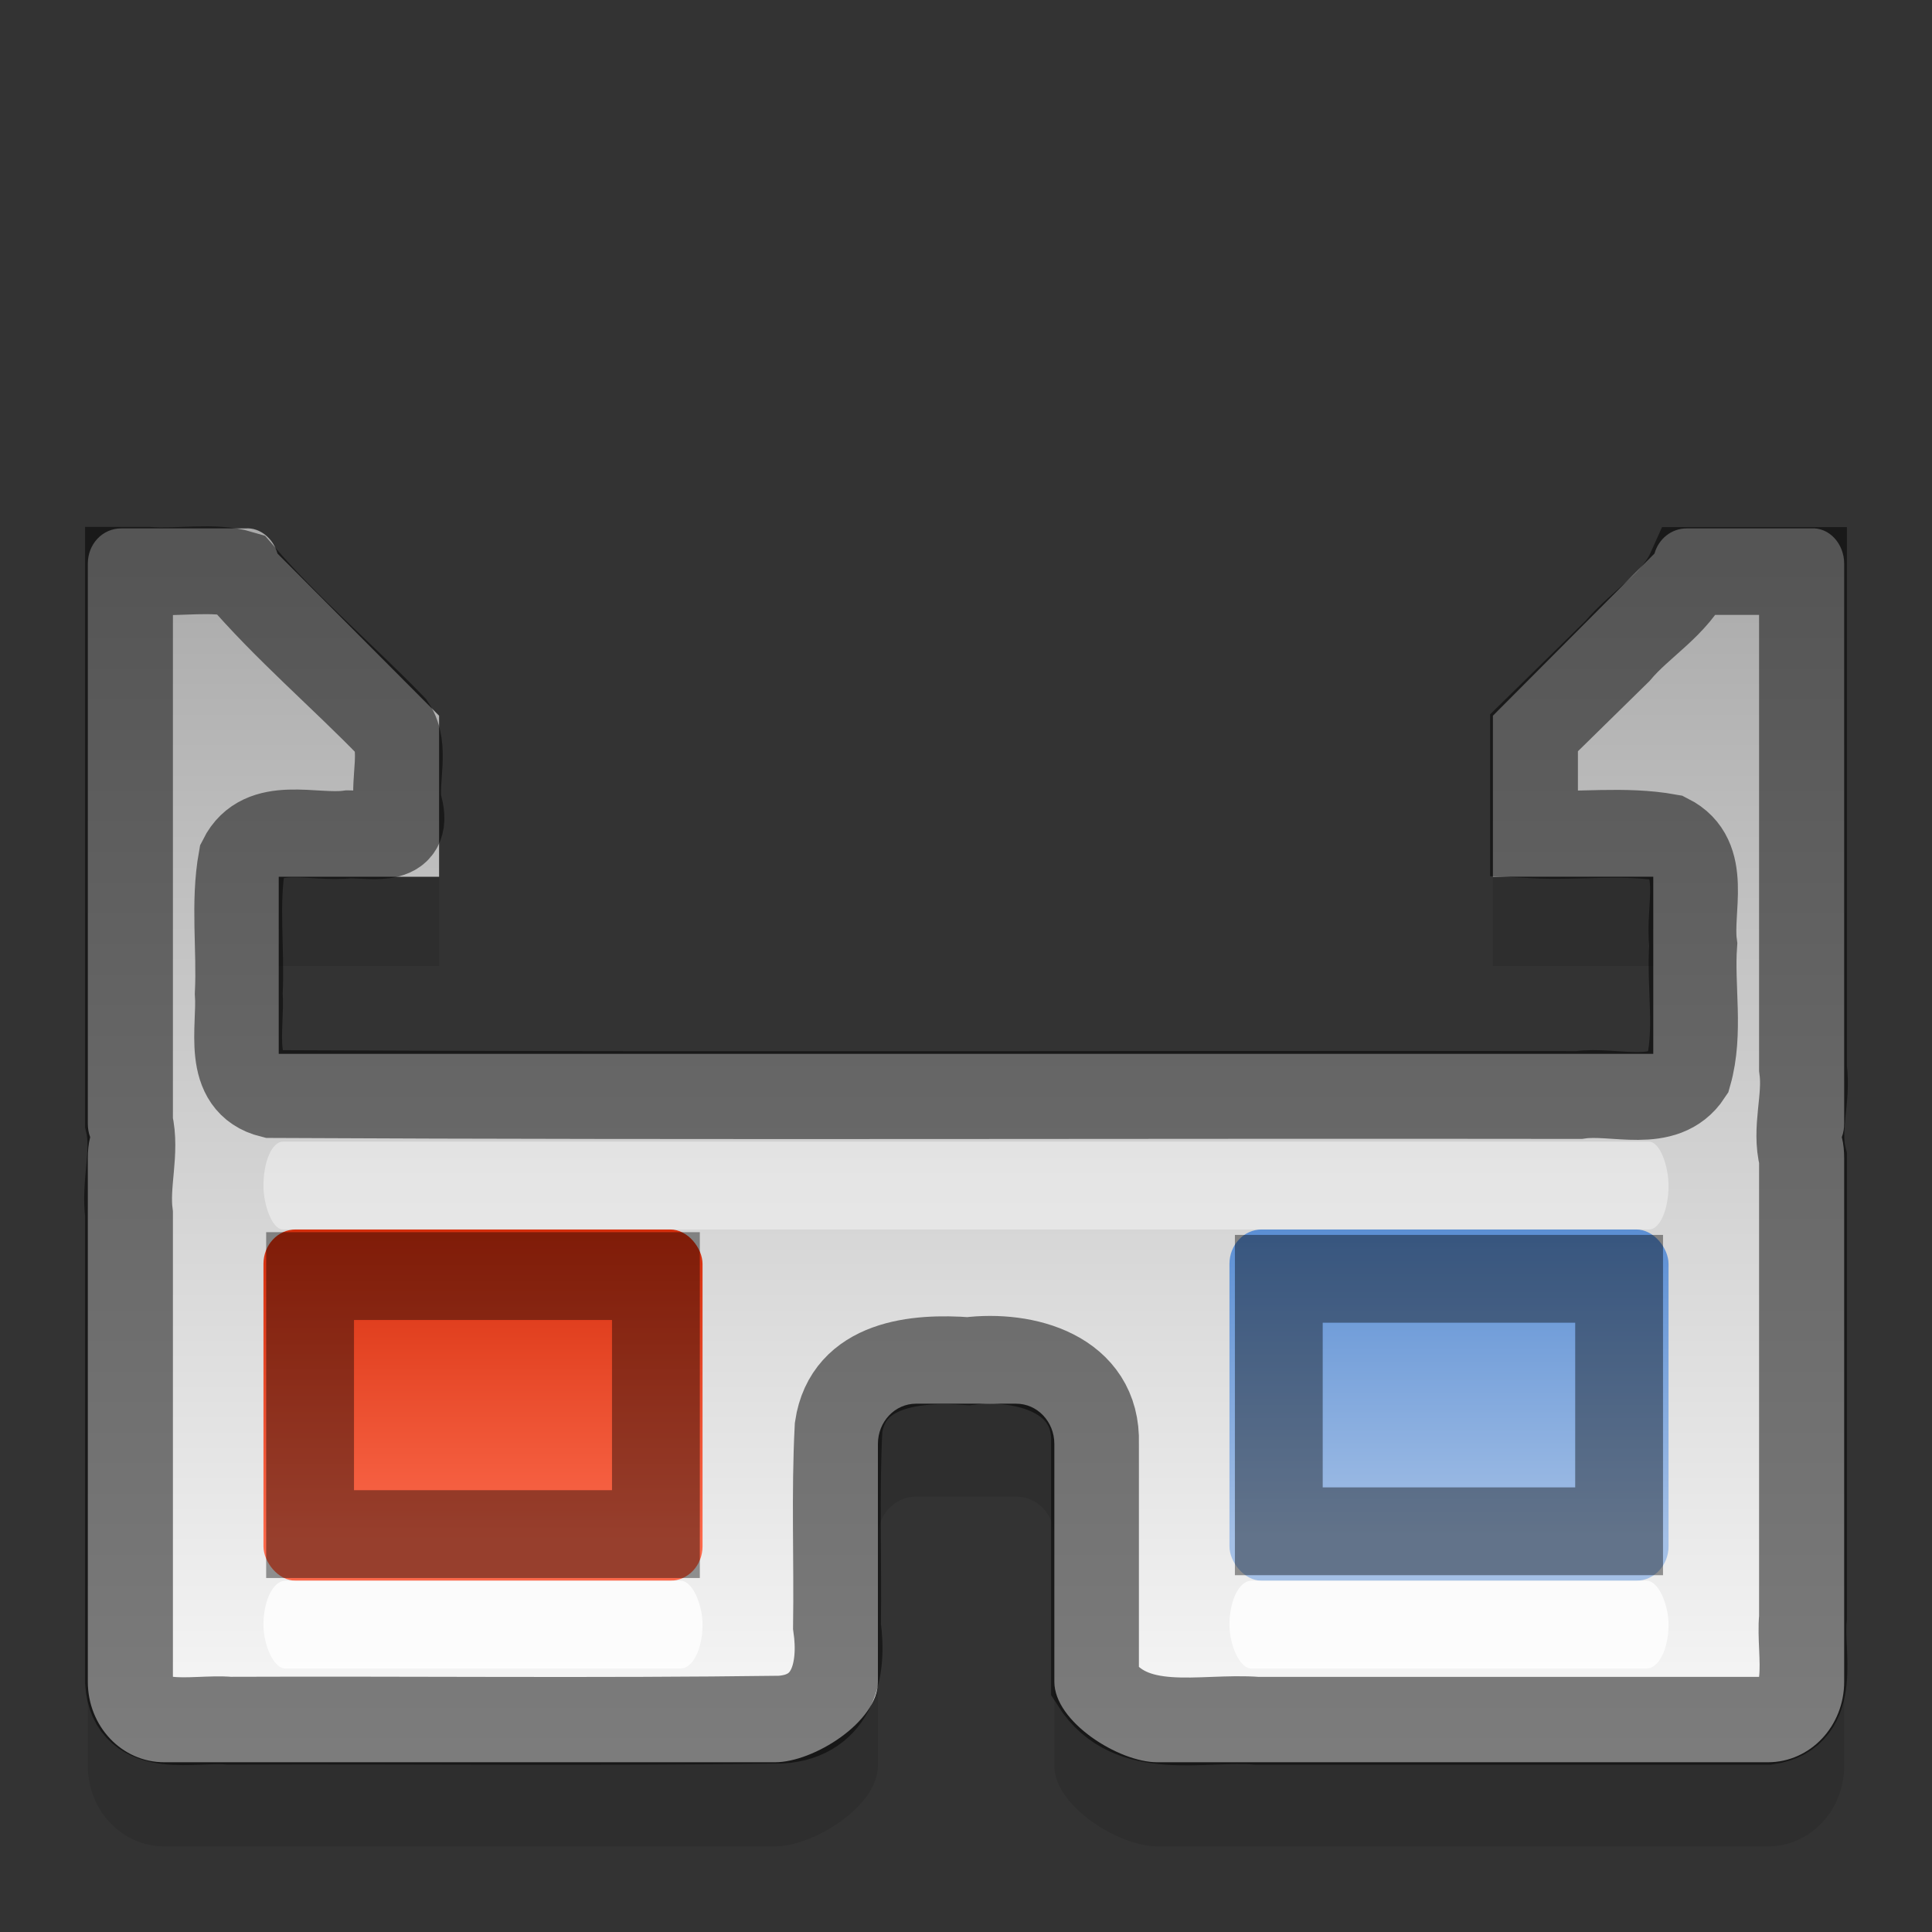 <?xml version="1.0" encoding="UTF-8" standalone="no"?>
<!-- Created with Inkscape (http://www.inkscape.org/) -->

<svg
   xmlns:dc="http://purl.org/dc/elements/1.1/"
   xmlns:cc="http://creativecommons.org/ns#"
   xmlns:rdf="http://www.w3.org/1999/02/22-rdf-syntax-ns#"
   xmlns:svg="http://www.w3.org/2000/svg"
   xmlns="http://www.w3.org/2000/svg"
   xmlns:xlink="http://www.w3.org/1999/xlink"
   xmlns:inkscape="http://www.inkscape.org/namespaces/inkscape"
   version="1.1"
   width="22"
   height="22"
   id="svg2">
  <rect width="100%" height="100%" fill="#333333" stroke="none"/>
  <defs
     id="defs4">
    <linearGradient
       id="linearGradient3956">
      <stop
         id="stop3958"
         style="stop-color:#d02604;stop-opacity:1"
         offset="0" />
      <stop
         id="stop3960"
         style="stop-color:#fc694b;stop-opacity:1"
         offset="1" />
    </linearGradient>
    <linearGradient
       id="linearGradient3948">
      <stop
         id="stop3950"
         style="stop-color:#5288d1;stop-opacity:1"
         offset="0" />
      <stop
         id="stop3952"
         style="stop-color:#a4c0e6;stop-opacity:1"
         offset="1" />
    </linearGradient>
    <linearGradient
       id="linearGradient3924">
      <stop
         id="stop3926"
         style="stop-color:#aaaaaa;stop-opacity:1"
         offset="0" />
      <stop
         id="stop3928"
         style="stop-color:#f9f9f9;stop-opacity:1"
         offset="1" />
    </linearGradient>
    <linearGradient
       x1="47"
       y1="12"
       x2="47"
       y2="42"
       id="linearGradient3930"
       xlink:href="#linearGradient3924"
       gradientUnits="userSpaceOnUse"
       gradientTransform="matrix(0.435,0,0,0.458,0.565,0.817)" />
    <linearGradient
       x1="43"
       y1="1033.362"
       x2="43"
       y2="1042.362"
       id="linearGradient3954"
       xlink:href="#linearGradient3948"
       gradientUnits="userSpaceOnUse"
       gradientTransform="matrix(0.417,0,0,0.444,1.083,-445.272)" />
    <linearGradient
       x1="17"
       y1="1033.362"
       x2="17"
       y2="1042.362"
       id="linearGradient3962"
       xlink:href="#linearGradient3956"
       gradientUnits="userSpaceOnUse"
       gradientTransform="matrix(0.417,0,0,0.444,0.917,-445.272)" />
  </defs>
  <path
     d="M 1.38,7.275 C 1.168,7.275 1,7.452 1,7.676 L 1,13.749 c 0,0.056 0.008,0.109 0.027,0.158 C 1.007,13.984 1,14.066 1,14.15 l 0,5.958 c 0,0.508 0.388,0.917 0.87,0.917 l 6.957,0 c 0.435,0 1.17,-0.458 1.17,-0.917 l 0,-2.608 c 0,-0.254 0.194,-0.458 0.435,-0.458 l 1.139,0 c 0.241,0 0.435,0.204 0.435,0.458 l 0,2.608 c 0,0.458 0.735,0.917 1.17,0.917 l 6.957,0 C 20.612,21.025 21,20.616 21,20.108 l 0,-5.958 C 21,14.066 20.993,13.984 20.973,13.907 20.992,13.858 21,13.805 21,13.749 L 21,7.676 C 21,7.452 20.832,7.275 20.62,7.275 l -1.359,0 -0.054,0 c -0.174,0 -0.32,0.119 -0.367,0.286 L 17,9.108 17,11 l 1.826,0 1.9e-5,2.233 -15.652,0 L 3.174,11 5,11 5,9.108 3.16,7.561 C 3.113,7.394 2.968,7.275 2.794,7.275 l -1.413,0 z"
     inkscape:connector-curvature="0"
     id="path3932"
     style="opacity:0.1;stroke:none" />
  <path
     d="M 1.38,6.017 C 1.168,6.017 1,6.194 1,6.419 l 0,6.372 c 0,0.056 0.008,0.109 0.027,0.158 C 1.007,13.026 1,13.108 1,13.192 l 0,5.958 C 1,19.658 1.388,20.067 1.87,20.067 l 6.957,0 c 0.435,0 1.17,-0.458 1.17,-0.917 l 0,-2.708 c 0,-0.254 0.194,-0.458 0.435,-0.458 l 1.139,0 c 0.241,0 0.435,0.204 0.435,0.458 l 0,2.708 c 0,0.458 0.735,0.917 1.17,0.917 l 6.957,0 C 20.612,20.067 21,19.658 21,19.15 L 21,13.192 C 21,13.108 20.993,13.026 20.973,12.949 20.992,12.9 21,12.847 21,12.791 L 21,6.419 C 21,6.194 20.832,6.002 20.62,6.017 l -1.359,0 -0.054,0 c -0.174,0 -0.32,0.119 -0.367,0.286 L 17,8.15 l 0,1.833 1.826,0 L 18.826,12 3.174,12 3.174,9.984 5,9.984 5,8.15 3.16,6.304 C 3.113,6.137 2.967,6.005 2.794,6.017 l -1.413,0 z"
     inkscape:connector-curvature="0"
     id="rect3132"
     style="fill:url(#linearGradient3930);stroke:none" />
  <rect
     width="5"
     height="4"
     rx="0.368"
     ry="0.392"
     x="3"
     y="14"
     id="rect3148"
     style="fill:url(#linearGradient3962);stroke:none" />
  <rect
     width="5"
     height="4"
     rx="0.368"
     ry="0.392"
     x="14"
     y="14"
     id="rect3150"
     style="fill:url(#linearGradient3954);stroke:none" />
  <rect
     width="16"
     height="1"
     rx="0.222"
     ry="0.5"
     x="3"
     y="13"
     id="rect3934"
     style="opacity:0.4;fill:#ffffff;stroke:none" />
  <rect
     width="5"
     height="1"
     rx="0.25"
     ry="0.5"
     x="3"
     y="18"
     id="rect3944"
     style="opacity:0.79;fill:#ffffff;stroke:none" />
  <rect
     width="5"
     height="1"
     rx="0.25"
     ry="0.5"
     x="14"
     y="18"
     id="rect3946"
     style="opacity:0.79;fill:#ffffff;stroke:none" />
  <path
     d="m 1.469,6.5 c 0,2.094 0,4.188 0,6.281 0.08,0.338 -0.046,0.693 0,1.044 0,1.777 0,3.554 0,5.331 0.042,0.609 0.732,0.401 1.142,0.438 2.092,-0.008 4.188,0.016 6.278,-0.012 C 9.497,19.543 9.599,18.996 9.531,18.519 9.542,17.764 9.51,17.007 9.549,16.254 9.657,15.523 10.437,15.455 11.026,15.5 c 0.638,-0.08 1.469,0.14 1.443,0.938 0,0.906 0,1.812 0,2.719 0.407,0.638 1.218,0.387 1.847,0.438 1.936,0 3.873,0 5.809,0 0.58,-0.081 0.364,-0.763 0.406,-1.173 0,-1.744 0,-3.489 0,-5.233 -0.088,-0.337 0.049,-0.678 0,-1.026 0,-1.887 0,-3.774 0,-5.661 -0.427,0 -0.854,0 -1.281,0 -0.168,0.375 -0.57,0.599 -0.833,0.912 -0.316,0.31 -0.632,0.621 -0.949,0.931 0,0.385 0,0.771 0,1.156 0.508,0.025 1.029,-0.051 1.528,0.039 0.456,0.229 0.231,0.812 0.285,1.214 -0.035,0.488 0.074,1.002 -0.06,1.473 -0.272,0.412 -0.833,0.182 -1.242,0.242 C 13.017,12.462 8.054,12.483 3.093,12.458 2.57,12.329 2.747,11.706 2.719,11.313 2.744,10.805 2.668,10.284 2.758,9.785 2.987,9.328 3.57,9.554 3.972,9.5 4.275,9.502 4.673,9.599 4.531,9.157 4.488,8.871 4.62,8.512 4.461,8.275 3.894,7.69 3.263,7.155 2.734,6.538 2.437,6.449 2.029,6.525 1.689,6.5 c -0.073,0 -0.147,0 -0.22,0 z"
     inkscape:connector-curvature="0"
     id="path877"
     style="opacity:0.5;fill:none;stroke:#000000" />
  <path
     d="m 3.531,14.531 0,2.938 3.938,0 0,-2.938 -3.938,0 z"
     inkscape:connector-curvature="0"
     id="path882"
     style="opacity:0.4;fill:none;stroke:#000000" />
  <path
     d="m 14.562,14.562 0,2.875 3.875,0 0,-2.875 -3.875,0 z"
     inkscape:connector-curvature="0"
     id="path886"
     style="opacity:0.4;fill:none;stroke:#000000" />
</svg>

